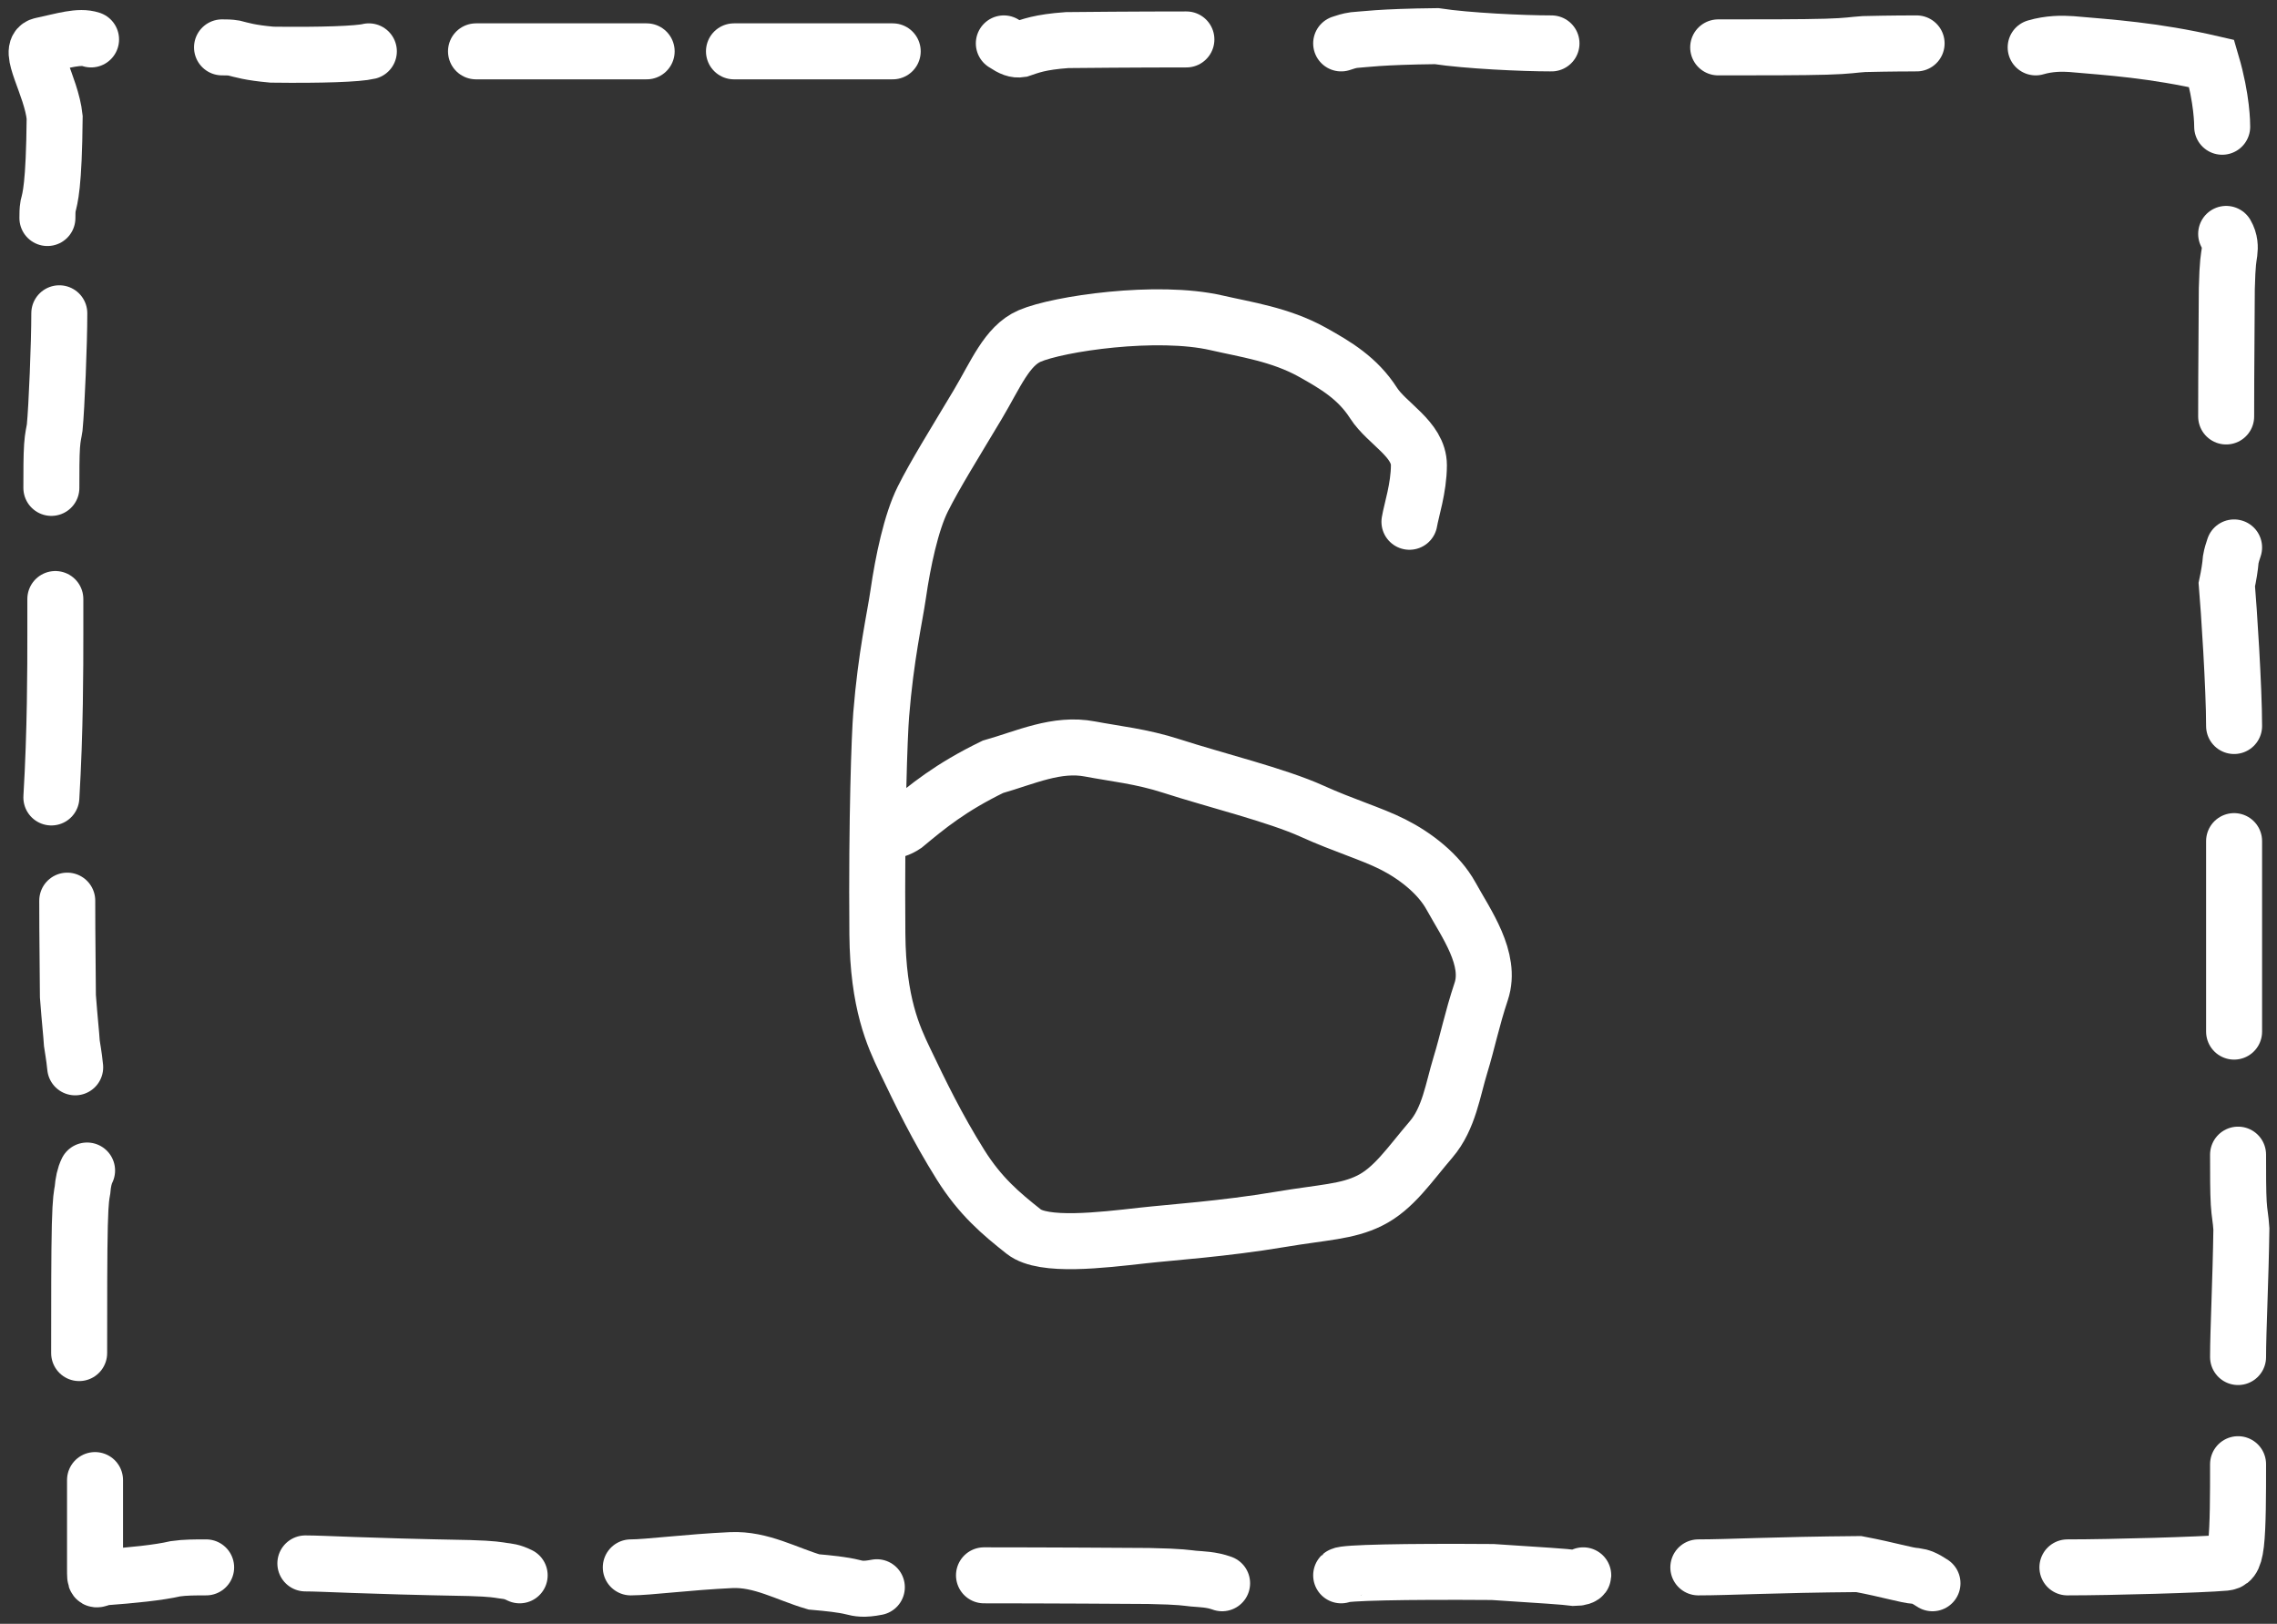 <svg width="244" height="174" viewBox="0 0 244 174" fill="none" xmlns="http://www.w3.org/2000/svg">
<rect x="0" y="0" width="244" height="174" fill="#333333" stroke="none"/>
<path d="M10.183 158.598C10.183 159.16 10.183 162.957 10.183 168.063C10.183 169.66 10.183 169.239 11.165 169.022C14.112 168.805 16.979 168.524 18.816 168.099C19.811 167.954 20.934 167.954 22.09 167.954" stroke="white" stroke-width="6" stroke-linecap="round"/>
<path d="M32.722 167.529C34.691 167.529 38.667 167.81 50.324 168.024C52.846 168.095 53.407 168.235 53.907 168.307C54.407 168.38 54.828 168.38 55.687 168.805" stroke="white" stroke-width="6" stroke-linecap="round"/>
<path d="M67.594 167.954C69.427 167.954 73.667 167.393 78.351 167.174C81.54 167.025 84.307 168.66 87.216 169.511C88.84 169.655 90.269 169.796 91.4 170.078C91.97 170.221 92.532 170.361 93.961 170.081" stroke="white" stroke-width="6" stroke-linecap="round"/>
<path d="M105.443 168.805C106.004 168.805 112.889 168.805 123.094 168.875C126.702 168.945 127.123 169.085 127.901 169.158C128.68 169.23 129.802 169.23 130.959 169.655" stroke="white" stroke-width="6" stroke-linecap="round"/>
<path d="M143.717 168.805C143.998 168.524 150.317 168.38 159.954 168.45C165.397 168.805 167.668 168.945 168.729 169.088C169.229 169.09 169.65 168.949 169.658 168.805" stroke="white" stroke-width="6" stroke-linecap="round"/>
<path d="M181.991 167.954C185.232 167.954 190.063 167.674 199.178 167.599C202.54 168.235 204.241 168.805 205.302 168.875C205.802 168.945 206.223 169.085 207.082 169.655" stroke="white" stroke-width="6" stroke-linecap="round"/>
<path d="M221.541 167.954C226.317 167.954 235.992 167.674 238.401 167.459C238.973 167.389 239.394 167.248 239.611 165.422C239.828 163.595 239.828 160.087 239.828 156.897" stroke="white" stroke-width="6" stroke-linecap="round"/>
<path d="M239.828 145.415C239.828 142.6 240.108 137.207 240.183 131.685C240.113 130.535 239.972 130.114 239.9 128.915C239.828 127.715 239.828 125.751 239.828 123.726" stroke="white" stroke-width="6" stroke-linecap="round"/>
<path d="M239.402 90.13V110.543" stroke="white" stroke-width="6" stroke-linecap="round"/>
<path d="M239.402 77.797C239.402 73.723 238.841 65.192 238.622 62.639C238.833 61.646 238.977 60.791 239.047 59.943C239.118 59.515 239.258 59.094 239.402 58.66" stroke="white" stroke-width="6" stroke-linecap="round"/>
<path d="M238.552 44.627C238.552 44.346 238.552 39.009 238.622 30.931C238.692 28.045 238.832 27.624 238.905 27.057C238.977 26.489 238.977 25.787 238.552 25.064" stroke="white" stroke-width="6" stroke-linecap="round"/>
<path d="M238.127 13.582C238.127 13.301 238.127 10.63 237.004 6.803C230.761 5.361 225.972 5.077 221.979 4.724C220.988 4.651 219.585 4.651 218.139 5.077" stroke="white" stroke-width="6" stroke-linecap="round"/>
<path d="M205.381 4.651C204.82 4.651 202.706 4.651 199.731 4.722C198.581 4.792 198.16 4.932 195.698 5.004C193.235 5.077 188.745 5.077 184.118 5.077" stroke="white" stroke-width="6" stroke-linecap="round"/>
<path d="M166.256 4.651C163.156 4.651 157.207 4.371 153.938 3.873C147.834 3.941 146.133 4.226 145.072 4.296C144.572 4.366 144.151 4.507 143.717 4.651" stroke="white" stroke-width="6" stroke-linecap="round"/>
<path d="M127.132 4.226C126.29 4.226 121.365 4.226 114.35 4.296C111.405 4.507 110.41 4.932 109.349 5.287C108.849 5.362 108.428 5.221 107.569 4.651" stroke="white" stroke-width="6" stroke-linecap="round"/>
<path d="M78.651 5.502H95.662" stroke="white" stroke-width="6" stroke-linecap="round"/>
<path d="M69.295 5.502C69.014 5.502 68.734 5.502 65.712 5.502C62.691 5.502 56.937 5.502 51.008 5.502" stroke="white" stroke-width="6" stroke-linecap="round"/>
<path d="M39.526 5.502C38.404 5.782 34.457 5.927 29.143 5.857C26.777 5.646 25.922 5.361 25.074 5.149C24.646 5.076 24.225 5.076 23.791 5.076" stroke="white" stroke-width="6" stroke-linecap="round"/>
<path d="M9.758 4.226C8.486 3.801 6.789 4.362 4.448 4.862C2.81 5.211 5.505 9.168 5.858 12.572C5.79 19.957 5.365 21.233 5.152 22.081C5.08 22.508 5.08 22.929 5.08 23.363" stroke="white" stroke-width="6" stroke-linecap="round"/>
<path d="M6.355 33.57C6.355 36.802 6.075 43.623 5.86 45.824C5.79 46.323 5.649 46.744 5.577 47.803C5.505 48.862 5.505 50.546 5.505 52.281" stroke="white" stroke-width="6" stroke-linecap="round"/>
<path d="M5.93 64.189C5.93 64.329 5.93 64.469 5.93 67.98C5.93 71.491 5.93 78.367 5.505 85.452" stroke="white" stroke-width="6" stroke-linecap="round"/>
<path d="M7.206 96.509C7.206 96.79 7.206 100.724 7.276 106.745C7.487 109.539 7.631 110.679 7.701 111.81C7.772 112.38 7.912 112.942 8.057 114.371" stroke="white" stroke-width="6" stroke-linecap="round"/>
<path d="M9.332 125.427C9.052 125.989 8.907 126.699 8.837 127.547C8.767 127.975 8.627 128.396 8.554 131.279C8.482 134.162 8.482 139.495 8.482 144.99" stroke="white" stroke-width="6" stroke-linecap="round"/>
<path d="M151.034 55.911C151.234 54.704 152.042 52.286 152.048 49.858C152.055 47.05 148.615 45.412 147.19 43.19C145.484 40.529 143.147 39.144 140.613 37.732C137.212 35.836 133.425 35.301 130.387 34.598C124.007 33.122 113.386 34.683 110.333 36.004C107.89 37.061 106.69 40.138 104.761 43.369C102.225 47.615 100.201 50.843 98.885 53.477C97.642 55.967 96.762 60.13 96.248 63.679C95.879 66.233 94.939 70.228 94.425 76.599C94.253 78.741 93.918 87.552 94.018 100.075C94.078 107.478 95.741 111.059 96.95 113.587C98.666 117.174 100.395 120.758 102.92 124.795C105.039 128.183 107.273 130.056 109.707 131.978C111.811 133.639 117.98 132.893 122.464 132.39C125.504 132.049 131.14 131.681 137.141 130.674C141.864 129.882 144.338 129.862 146.771 128.656C149.353 127.376 151.021 124.819 153.355 122.094C155.277 119.849 155.688 116.745 156.499 114.111C157.252 111.665 157.717 109.265 158.726 106.234C159.881 102.762 157.11 98.96 155.497 96.029C154.181 93.639 151.653 91.686 149.22 90.465C146.928 89.315 143.961 88.449 140.616 86.931C136.825 85.21 130.217 83.6 125.526 82.082C122.32 81.044 119.45 80.763 116.816 80.26C113.231 79.575 109.935 81.163 106.389 82.172C101.823 84.394 99.399 86.413 96.965 88.434C96.355 88.843 95.753 89.043 94.526 89.249" stroke="white" stroke-width="6" stroke-linecap="round"/>
</svg>
